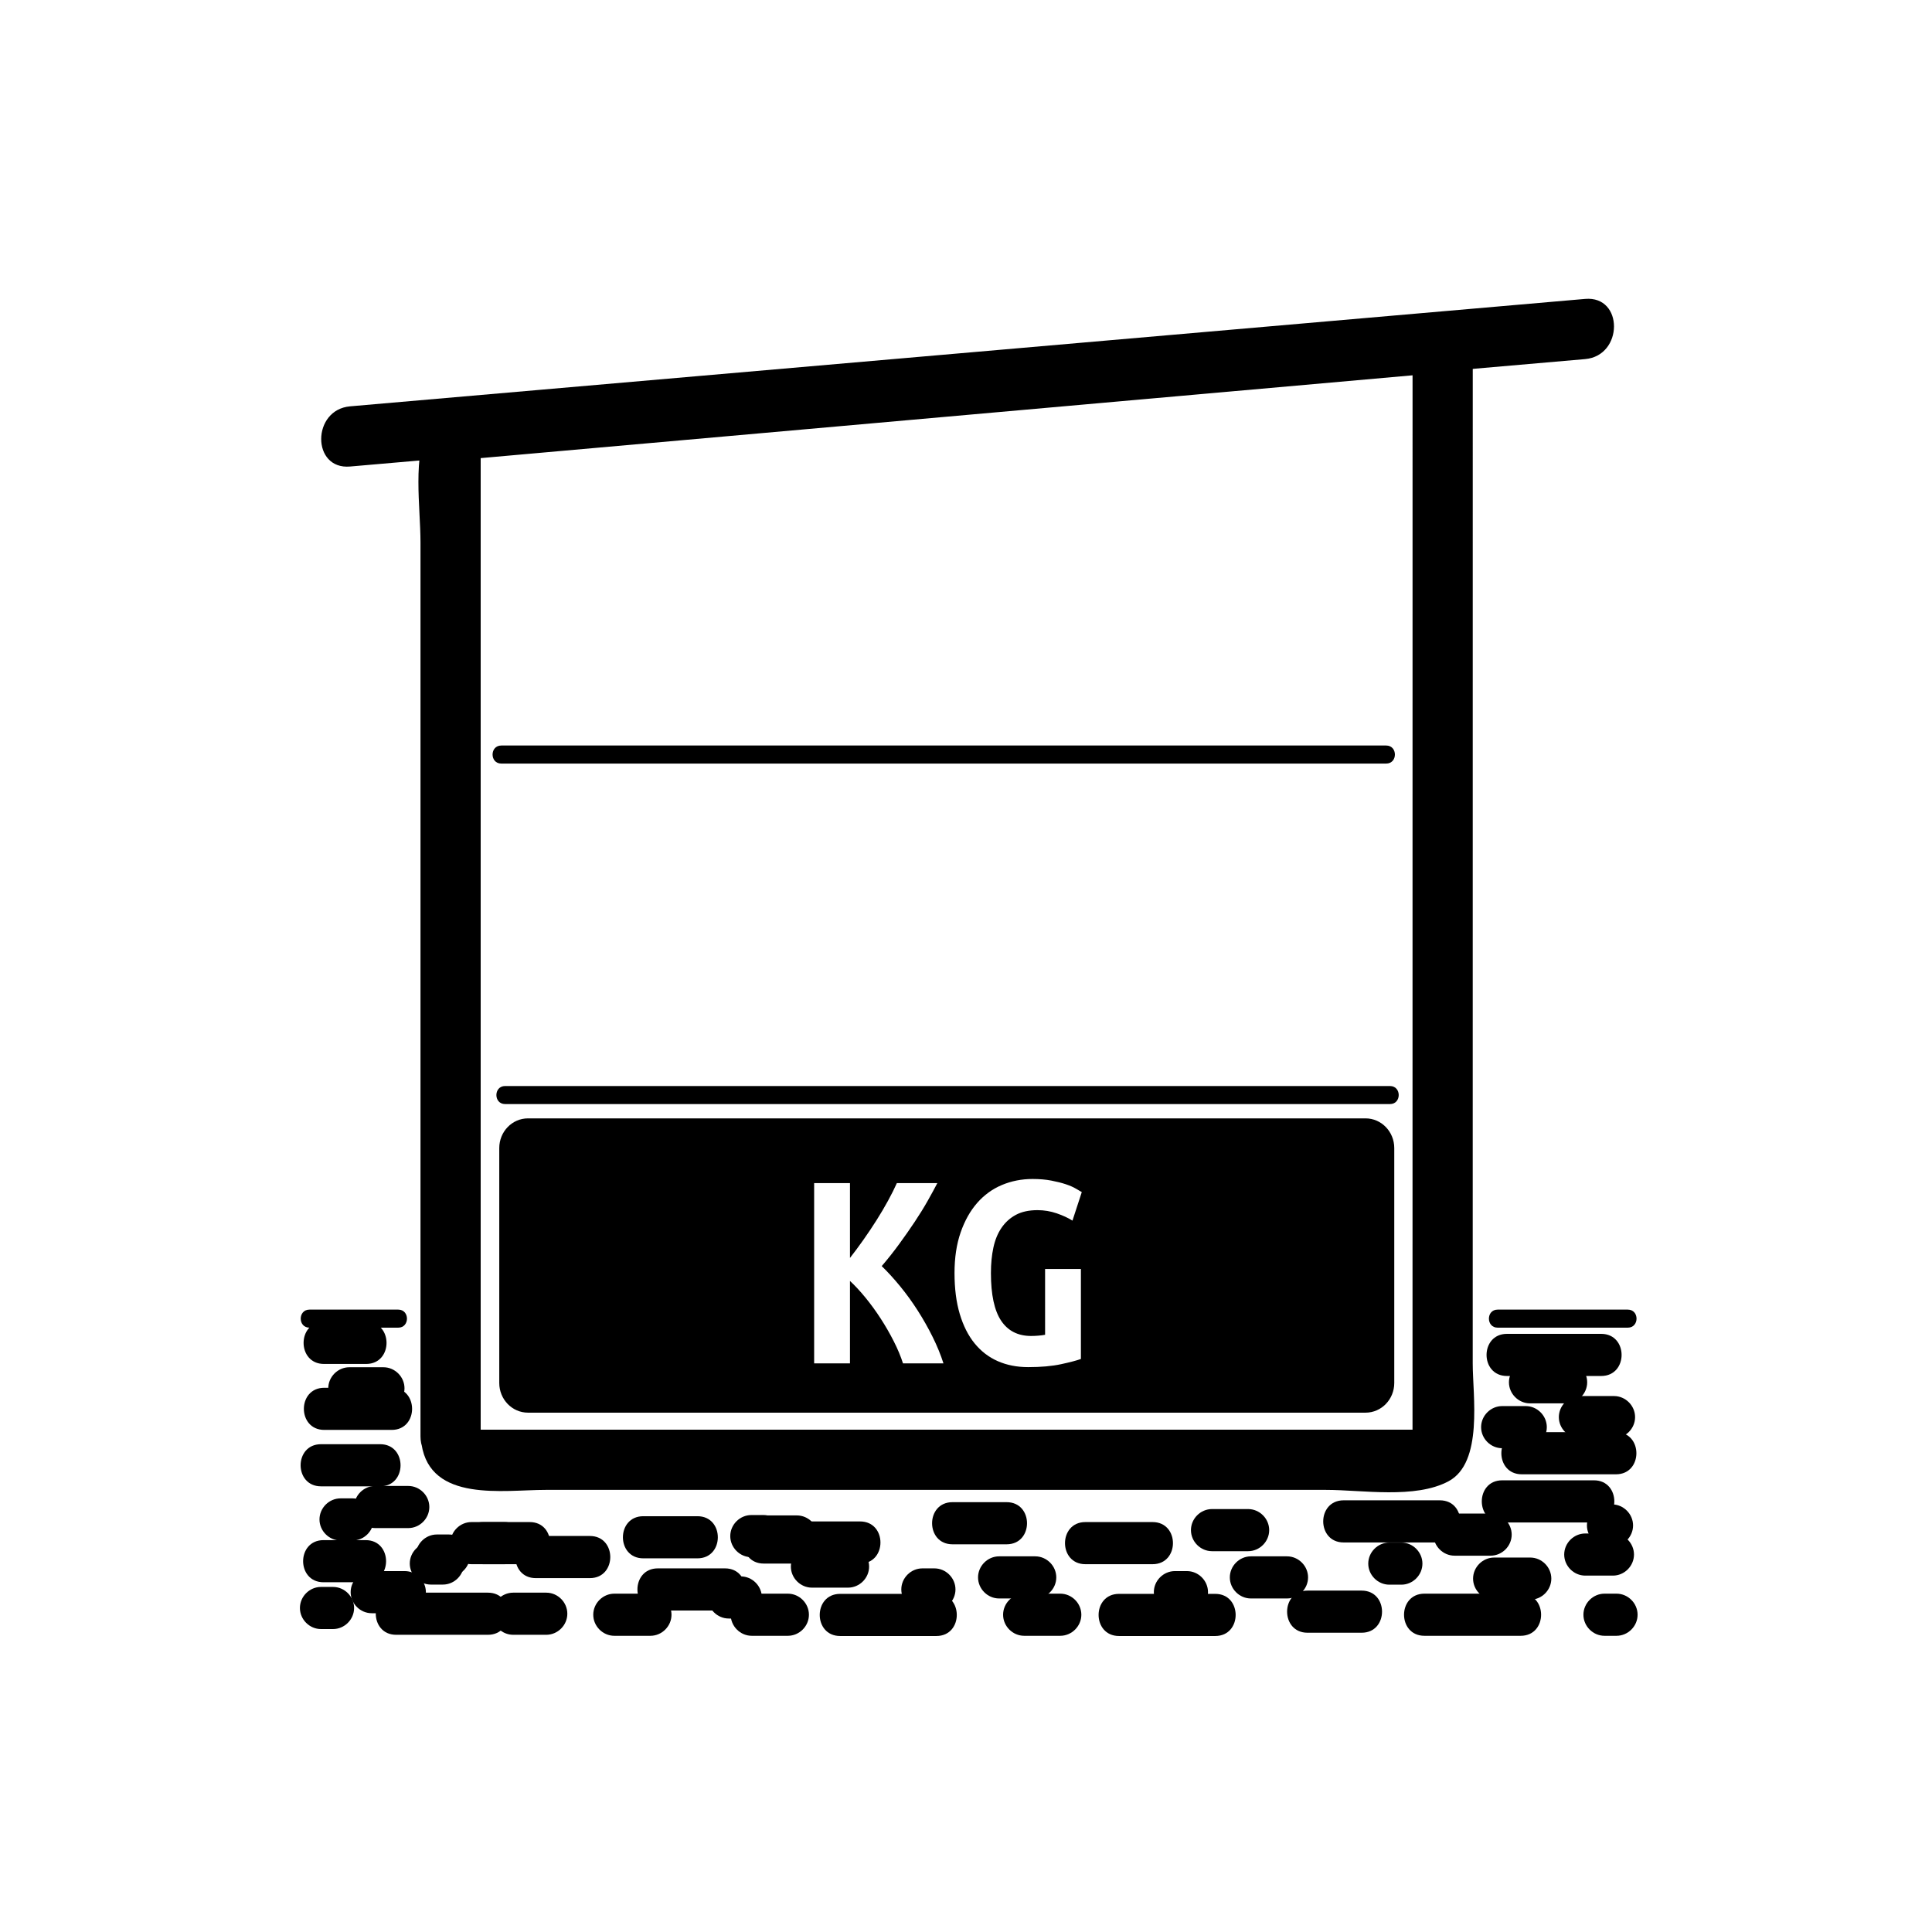 <svg xmlns="http://www.w3.org/2000/svg" viewBox="20 20 321 321">
<g fill="#000">
	<path d="M246.885,205.817h-139.16c-2.636,0-4.772,2.208-4.772,4.931v39.033 c0,2.724,2.136,4.932,4.772,4.932h139.16c2.635,0,4.771-2.208,4.771-4.932v-39.033C251.656,208.025,249.52,205.817,246.885,205.817 z M170.029,246.518c-0.355-1.129-0.864-2.348-1.524-3.653c-0.662-1.307-1.396-2.581-2.202-3.823
		c-0.807-1.24-1.653-2.402-2.541-3.483s-1.734-1.991-2.54-2.733v13.693h-5.952v-29.951h5.952v12.436 c0.709-0.902,1.452-1.904,2.226-3c0.774-1.096,1.508-2.193,2.202-3.291c0.693-1.096,1.331-2.177,1.911-3.241 c0.581-1.065,1.064-2.032,1.452-2.903h6.726c-0.453,0.871-0.993,1.862-1.622,2.977c-0.629,1.112-1.347,2.273-2.153,3.482
		c-0.807,1.211-1.669,2.443-2.589,3.702c-0.918,1.258-1.879,2.468-2.878,3.629c1,0.968,2.015,2.081,3.049,3.339 c1.032,1.258,2.007,2.605,2.927,4.04c0.918,1.436,1.749,2.903,2.492,4.403c0.742,1.5,1.337,2.959,1.79,4.379H170.029z M186.335,239.43c1.129,1.692,2.79,2.54,4.983,2.54c0.354,0,0.742-0.017,1.162-0.049c0.418-0.032,0.805-0.08,1.16-0.146V230.84
		h5.951v14.951c-0.709,0.259-1.813,0.549-3.313,0.871s-3.314,0.484-5.443,0.484c-1.871,0-3.558-0.332-5.057-0.992 c-1.5-0.66-2.782-1.646-3.847-2.951c-1.064-1.307-1.887-2.936-2.468-4.887c-0.581-1.952-0.871-4.218-0.871-6.799 c0-2.549,0.338-4.798,1.016-6.75c0.677-1.951,1.597-3.588,2.758-4.911c1.161-1.321,2.531-2.313,4.113-2.976
		c1.58-0.66,3.273-0.992,5.08-0.992c1.161,0,2.201,0.09,3.12,0.267c0.92,0.177,1.718,0.379,2.396,0.604 c0.678,0.227,1.233,0.469,1.67,0.727c0.436,0.258,0.766,0.451,0.992,0.58l-1.549,4.741c-0.71-0.45-1.581-0.854-2.613-1.21 c-1.033-0.354-2.098-0.531-3.193-0.531c-1.42,0-2.612,0.258-3.58,0.773c-0.968,0.518-1.767,1.234-2.396,2.154
		s-1.081,2.016-1.354,3.29c-0.275,1.274-0.411,2.685-0.411,4.233C184.642,235.098,185.205,237.735,186.335,239.43z"/>
	<path d="M90.042,259.981c1.507,9.67,13.562,7.561,20.607,7.561c13.053,0,26.105,0,39.158,0 c30.174,0,60.349,0,90.523,0c6.024,0,14.784,1.54,20.345-1.433c5.798-3.102,4.016-14.205,4.016-19.563 c0.001-28.417,0.002-56.833,0.003-85.25c0.001-28.128,0.002-56.255,0.003-84.383c0-2.543-2.281-5.242-5-5
		c-49.242,4.375-98.484,8.751-147.726,13.126c-5.176,0.46-17.919-0.306-20.699,5.255c-2.796,5.593-1.408,13.813-1.408,19.837 c0,29.807,0,59.613,0,89.42c0,19.7,0,39.4,0,59.101c0,6.448,10,6.448,10,0c0-49.507,0-99.014,0-148.521 c0-3.881,0-7.763,0-11.645c0-0.91,0-1.82,0-2.731c0-1.458-1.13,0.46-1.038,0.452c6.939-0.616,13.878-1.233,20.818-1.85
		c30.66-2.724,61.32-5.449,91.98-8.173c16.024-1.424,32.048-2.848,48.072-4.271c-1.667-1.667-3.333-3.333-5-5 c-0.002,49.901-0.003,99.802-0.005,149.704c0,9.46-0.001,18.921-0.001,28.382c0,0.931,0,1.86,0,2.791 c0,1.715-0.087-0.249,1.164-0.249c-2.015,0-4.028,0-6.042,0c-27.504,0-55.007,0-82.51,0c-15.914,0-31.827,0-47.74,0
		c-5.078,0-10.155,0-15.233,0c-1.37,0-2.74,0-4.11,0c-2.392,0-0.5-0.002-0.535-0.219 C98.694,250.967,89.059,253.675,90.042,259.981z"/>
	<line x1="250.312" y1="145.367" x2="103.292" y2="145.367"/>
	<path d="M250.312,143.867c-47.763,0-95.526,0-143.29,0c-1.243,0-2.487,0-3.73,0c-1.935,0-1.935,3,0,3 c47.763,0,95.526,0,143.289,0c1.244,0,2.487,0,3.73,0C252.246,146.867,252.246,143.867,250.312,143.867L250.312,143.867z"/>
	<path d="M283.363,69.664c-48.87,4.25-97.74,8.501-146.61,12.752c-19.529,1.699-39.057,3.397-58.586,5.096 c-6.373,0.554-6.427,10.559,0,10c48.87-4.25,97.74-8.501,146.61-12.752c19.528-1.699,39.058-3.397,58.586-5.096 C289.736,79.11,289.791,69.105,283.363,69.664L283.363,69.664z"/>
	<line x1="250.945" y1="201.941" x2="103.926" y2="201.941"/>
	<path d="M250.945,200.441c-47.763,0-95.526,0-143.289,0c-1.243,0-2.487,0-3.73,0c-1.935,0-1.935,3,0,3 c47.763,0,95.526,0,143.289,0c1.244,0,2.487,0,3.73,0C252.88,203.441,252.88,200.441,250.945,200.441L250.945,200.441z"/>
	<path d="M268.833,240.59c7.208,0,14.417,0,21.625,0c1.935,0,1.935-3,0-3c-7.208,0-14.417,0-21.625,0 C266.898,237.59,266.898,240.59,268.833,240.59L268.833,240.59z"/>
	<path d="M283.391,281.786c1.531,0,3.063,0,4.595,0c1.908,0,3.5-1.592,3.5-3.5s-1.592-3.5-3.5-3.5 c-1.531,0-3.063,0-4.595,0c-1.908,0-3.5,1.592-3.5,3.5S281.482,281.786,283.391,281.786L283.391,281.786z"/>
	<path d="M256.666,291.786c5.333,0,10.667,0,16,0c4.514,0,4.514-7,0-7c-5.333,0-10.667,0-16,0 C252.152,284.786,252.152,291.786,256.666,291.786L256.666,291.786z"/>
	<path d="M268.25,285.786c2,0,4,0,6,0c1.908,0,3.5-1.592,3.5-3.5s-1.592-3.5-3.5-3.5c-2,0-4,0-6,0 c-1.908,0-3.5,1.592-3.5,3.5S266.342,285.786,268.25,285.786L268.25,285.786z"/>
	<path d="M286.584,291.786c0.667,0,1.333,0,2,0c1.908,0,3.5-1.592,3.5-3.5s-1.592-3.5-3.5-3.5 c-0.667,0-1.333,0-2,0c-1.908,0-3.5,1.592-3.5,3.5S284.676,291.786,286.584,291.786L286.584,291.786z"/>
	<path d="M267.666,271.474c-2,0-4,0-6,0c-1.908,0-3.5,1.592-3.5,3.5s1.592,3.5,3.5,3.5c2,0,4,0,6,0 c1.908,0,3.5-1.592,3.5-3.5S269.574,271.474,267.666,271.474L267.666,271.474z"/>
	<path d="M288.5,257.953c-5.222,0-10.444,0-15.666,0c-4.514,0-4.514,7,0,7c5.222,0,10.444,0,15.666,0 C293.014,264.953,293.014,257.953,288.5,257.953L288.5,257.953z"/>
	<path d="M284.834,265.953c-5.083,0-10.167,0-15.25,0c-4.514,0-4.514,7,0,7c5.083,0,10.167,0,15.25,0 C289.348,272.953,289.348,265.953,284.834,265.953L284.834,265.953z"/>
	<path d="M288.168,251.953c-1.89,0-3.778,0-5.668,0c-1.908,0-3.5,1.592-3.5,3.5s1.592,3.5,3.5,3.5 c1.89,0,3.778,0,5.668,0c1.908,0,3.5-1.592,3.5-3.5S290.076,251.953,288.168,251.953L288.168,251.953z"/>
	<path d="M273.501,253.62c-1.306,0-2.611,0-3.917,0c-1.908,0-3.5,1.592-3.5,3.5s1.592,3.5,3.5,3.5 c1.306,0,2.611,0,3.917,0c1.908,0,3.5-1.592,3.5-3.5S275.409,253.62,273.501,253.62L273.501,253.62z"/>
	<path d="M287.833,269.953c-0.222,0-0.443,0-0.665,0c-1.908,0-3.5,1.592-3.5,3.5s1.592,3.5,3.5,3.5 c0.222,0,0.443,0,0.665,0c1.908,0,3.5-1.592,3.5-3.5S289.741,269.953,287.833,269.953L287.833,269.953z"/>
	<path d="M73.75,282.89c2.337,0,4.673,0,7.01,0c4.514,0,4.514-7,0-7c-2.337,0-4.673,0-7.01,0 C69.235,275.89,69.235,282.89,73.75,282.89L73.75,282.89z"/>
	<path d="M100.271,279.89c2.581,0,5.161,0,7.741,0c4.514,0,4.514-7,0-7c-2.581,0-5.161,0-7.741,0 C95.756,272.89,95.756,279.89,100.271,279.89L100.271,279.89z"/>
	<path d="M122.069,291.786c2,0,4,0,6,0c1.908,0,3.5-1.592,3.5-3.5s-1.592-3.5-3.5-3.5c-2,0-4,0-6,0 c-1.908,0-3.5,1.592-3.5,3.5S120.161,291.786,122.069,291.786L122.069,291.786z"/>
	<path d="M246.238,284.277c-3,0-6.001,0-9.001,0c-4.514,0-4.514,7,0,7c3,0,6.001,0,9.001,0 C250.752,291.277,250.752,284.277,246.238,284.277L246.238,284.277z"/>
	<path d="M259.237,269.277c-5.333,0-10.667,0-16,0c-4.514,0-4.514,7,0,7c5.333,0,10.667,0,16,0 C263.751,276.277,263.751,269.277,259.237,269.277L259.237,269.277z"/>
	<path d="M85.083,250.578c-3.736,0-7.473,0-11.209,0c-4.514,0-4.514,7,0,7c3.736,0,7.473,0,11.209,0 C89.597,257.578,89.597,250.578,85.083,250.578L85.083,250.578z"/>
	<path d="M76.583,275.953c0.667,0,1.333,0,2,0c1.908,0,3.5-1.592,3.5-3.5s-1.592-3.5-3.5-3.5 c-0.667,0-1.333,0-2,0c-1.908,0-3.5,1.592-3.5,3.5S74.675,275.953,76.583,275.953L76.583,275.953z"/>
	<path d="M93.584,276.277c-0.667,0-1.333,0-2,0c-1.908,0-3.5,1.592-3.5,3.5s1.592,3.5,3.5,3.5 c0.667,0,1.333,0,2,0c1.908,0,3.5-1.592,3.5-3.5S95.492,276.277,93.584,276.277L93.584,276.277z"/>
	<path d="M71.416,240.59c4.917,0,9.833,0,14.75,0c1.935,0,1.935-3,0-3c-4.917,0-9.833,0-14.75,0 C69.481,237.59,69.481,240.59,71.416,240.59L71.416,240.59z"/>
	<path d="M196.164,284.786c-2,0-4,0-6,0c-1.908,0-3.5,1.592-3.5,3.5s1.592,3.5,3.5,3.5c2,0,4,0,6,0 c1.908,0,3.5-1.592,3.5-3.5S198.072,284.786,196.164,284.786L196.164,284.786z"/>
	<path d="M87.833,266.89c-1.833,0-3.667,0-5.5,0c-1.908,0-3.5,1.592-3.5,3.5s1.592,3.5,3.5,3.5 c1.833,0,3.667,0,5.5,0c1.908,0,3.5-1.592,3.5-3.5S89.741,266.89,87.833,266.89L87.833,266.89z"/>
	<path d="M205.916,291.82c5.333,0,10.667,0,16,0c4.514,0,4.514-7,0-7c-5.333,0-10.667,0-16,0 C201.402,284.82,201.402,291.82,205.916,291.82L205.916,291.82z"/>
	<path d="M221.375,277.729c2,0,4,0,6,0c1.908,0,3.5-1.592,3.5-3.5s-1.592-3.5-3.5-3.5c-2,0-4,0-6,0 c-1.908,0-3.5,1.592-3.5,3.5S219.467,277.729,221.375,277.729L221.375,277.729z"/>
	<path d="M215.209,288.035c0.667,0,1.333,0,2,0c1.908,0,3.5-1.592,3.5-3.5s-1.592-3.5-3.5-3.5 c-0.667,0-1.333,0-2,0c-1.908,0-3.5,1.592-3.5,3.5S213.301,288.035,215.209,288.035L215.209,288.035z"/>
	<path d="M233.834,278.584c-2,0-4,0-6,0c-1.908,0-3.5,1.592-3.5,3.5s1.592,3.5,3.5,3.5c2,0,4,0,6,0 c1.908,0,3.5-1.592,3.5-3.5S235.742,278.584,233.834,278.584L233.834,278.584z"/>
	<path d="M135.882,271.917c-3,0-6,0-9,0c-4.514,0-4.514,7,0,7c3,0,6,0,9,0 C140.396,278.917,140.396,271.917,135.882,271.917L135.882,271.917z"/>
	<path d="M152.402,271.786c-2,0-4,0-6,0c-1.908,0-3.5,1.592-3.5,3.5s1.592,3.5,3.5,3.5c2,0,4,0,6,0 c1.908,0,3.5-1.592,3.5-3.5S154.31,271.786,152.402,271.786L152.402,271.786z"/>
	<path d="M144.902,291.786c2,0,4,0,6,0c1.908,0,3.5-1.592,3.5-3.5s-1.592-3.5-3.5-3.5c-2,0-4,0-6,0 c-1.908,0-3.5,1.592-3.5,3.5S142.995,291.786,144.902,291.786L144.902,291.786z"/>
	<path d="M85.819,291.619c5.083,0,10.167,0,15.25,0c4.514,0,4.514-7,0-7c-5.083,0-10.167,0-15.25,0 C81.305,284.619,81.305,291.619,85.819,291.619L85.819,291.619z"/>
	<path d="M178.251,276.584c3,0,6.001,0,9.001,0c4.514,0,4.514-7,0-7c-3,0-6.001,0-9.001,0 C173.737,269.584,173.737,276.584,178.251,276.584L178.251,276.584z"/>
	<path d="M159.584,291.82c5.333,0,10.667,0,16,0c4.514,0,4.514-7,0-7c-5.333,0-10.667,0-16,0 C155.07,284.82,155.07,291.82,159.584,291.82L159.584,291.82z"/>
	<path d="M154.902,283.786c2,0,4,0,6,0c1.908,0,3.5-1.592,3.5-3.5s-1.592-3.5-3.5-3.5c-2,0-4,0-6,0 c-1.908,0-3.5,1.592-3.5,3.5S152.995,283.786,154.902,283.786L154.902,283.786z"/>
	<path d="M173.251,287.584c0.667,0,1.333,0,2,0c1.908,0,3.5-1.592,3.5-3.5s-1.592-3.5-3.5-3.5 c-0.667,0-1.333,0-2,0c-1.908,0-3.5,1.592-3.5,3.5S171.344,287.584,173.251,287.584L173.251,287.584z"/>
	<path d="M192.001,278.584c-2,0-4,0-6,0c-1.908,0-3.5,1.592-3.5,3.5s1.592,3.5,3.5,3.5c2,0,4,0,6,0 c1.908,0,3.5-1.592,3.5-3.5S193.909,278.584,192.001,278.584L192.001,278.584z"/>
	<path d="M146.902,279.786c5.333,0,10.667,0,16,0c4.514,0,4.514-7,0-7c-5.333,0-10.667,0-16,0 C142.388,272.786,142.388,279.786,146.902,279.786L146.902,279.786z"/>
	<path d="M118.012,275.203c-3,0-6,0-9,0c-4.514,0-4.514,7,0,7c3,0,6,0,9,0 C122.526,282.203,122.526,275.203,118.012,275.203L118.012,275.203z"/>
	<path d="M87.26,281.035c-1.833,0-3.667,0-5.5,0c-1.908,0-3.5,1.592-3.5,3.5s1.592,3.5,3.5,3.5 c1.833,0,3.667,0,5.5,0c1.908,0,3.5-1.592,3.5-3.5S89.168,281.035,87.26,281.035L87.26,281.035z"/>
	<path d="M143.083,281.917c-0.667,0-1.333,0-2,0c-1.908,0-3.5,1.592-3.5,3.5s1.592,3.5,3.5,3.5 c0.667,0,1.333,0,2,0c1.908,0,3.5-1.592,3.5-3.5S144.991,281.917,143.083,281.917L143.083,281.917z"/>
	<path d="M146.833,271.723c-0.667,0-1.333,0-2,0c-1.908,0-3.5,1.592-3.5,3.5s1.592,3.5,3.5,3.5 c0.667,0,1.333,0,2,0c1.908,0,3.5-1.592,3.5-3.5S148.741,271.723,146.833,271.723L146.833,271.723z"/>
	<path d="M105.261,291.619c1.833,0,3.667,0,5.5,0c1.908,0,3.5-1.592,3.5-3.5s-1.592-3.5-3.5-3.5 c-1.833,0-3.667,0-5.5,0c-1.908,0-3.5,1.592-3.5,3.5S103.354,291.619,105.261,291.619L105.261,291.619z"/>
	<path d="M73.332,290.667c0.667,0,1.333,0,2,0c1.908,0,3.5-1.592,3.5-3.5s-1.592-3.5-3.5-3.5 c-0.667,0-1.333,0-2,0c-1.908,0-3.5,1.592-3.5,3.5S71.424,290.667,73.332,290.667L73.332,290.667z"/>
	<path d="M92.583,281.953c0.667,0,1.333,0,2,0c1.908,0,3.5-1.592,3.5-3.5s-1.592-3.5-3.5-3.5 c-0.667,0-1.333,0-2,0c-1.908,0-3.5,1.592-3.5,3.5S90.675,281.953,92.583,281.953L92.583,281.953z"/>
	<path d="M103.833,272.89c-1.833,0-3.667,0-5.5,0c-1.908,0-3.5,1.592-3.5,3.5s1.592,3.5,3.5,3.5 c1.833,0,3.667,0,5.5,0c1.908,0,3.5-1.592,3.5-3.5S105.741,272.89,103.833,272.89L103.833,272.89z"/>
	<path d="M250.834,283.292c0.667,0,1.333,0,2,0c1.908,0,3.5-1.592,3.5-3.5s-1.592-3.5-3.5-3.5 c-0.667,0-1.333,0-2,0c-1.908,0-3.5,1.592-3.5,3.5S248.926,283.292,250.834,283.292L250.834,283.292z"/>
	<path d="M211.5,272.89c-3.722,0-7.444,0-11.166,0c-4.514,0-4.514,7,0,7c3.722,0,7.444,0,11.166,0 C216.014,279.89,216.014,272.89,211.5,272.89L211.5,272.89z"/>
	<path d="M83.166,259.953c-3.278,0-6.556,0-9.833,0c-4.514,0-4.514,7,0,7c3.278,0,6.556,0,9.833,0 C87.68,266.953,87.68,259.953,83.166,259.953L83.166,259.953z"/>
	<path d="M140.46,280.584c-3.722,0-7.444,0-11.166,0c-4.514,0-4.514,7,0,7c3.722,0,7.444,0,11.166,0 C144.975,287.584,144.975,280.584,140.46,280.584L140.46,280.584z"/>
	<path d="M83.708,247.167c-1.889,0-3.778,0-5.667,0c-1.908,0-3.5,1.592-3.5,3.5s1.592,3.5,3.5,3.5 c1.889,0,3.778,0,5.667,0c1.908,0,3.5-1.592,3.5-3.5S85.616,247.167,83.708,247.167L83.708,247.167z"/>
	<path d="M286.042,241.619c-5.223,0-10.444,0-15.667,0c-4.514,0-4.514,7,0,7c5.223,0,10.444,0,15.667,0 C290.556,248.619,290.556,241.619,286.042,241.619L286.042,241.619z"/>
	<path d="M280.209,246.167c-2,0-4,0-6,0c-1.908,0-3.5,1.592-3.5,3.5s1.592,3.5,3.5,3.5c2,0,4,0,6,0 c1.908,0,3.5-1.592,3.5-3.5S282.117,246.167,280.209,246.167L280.209,246.167z"/>
	<path d="M73.827,246.619c2.337,0,4.673,0,7.01,0c4.514,0,4.514-7,0-7c-2.337,0-4.673,0-7.01,0 C69.313,239.619,69.313,246.619,73.827,246.619L73.827,246.619z"/>
</g>
</svg>
